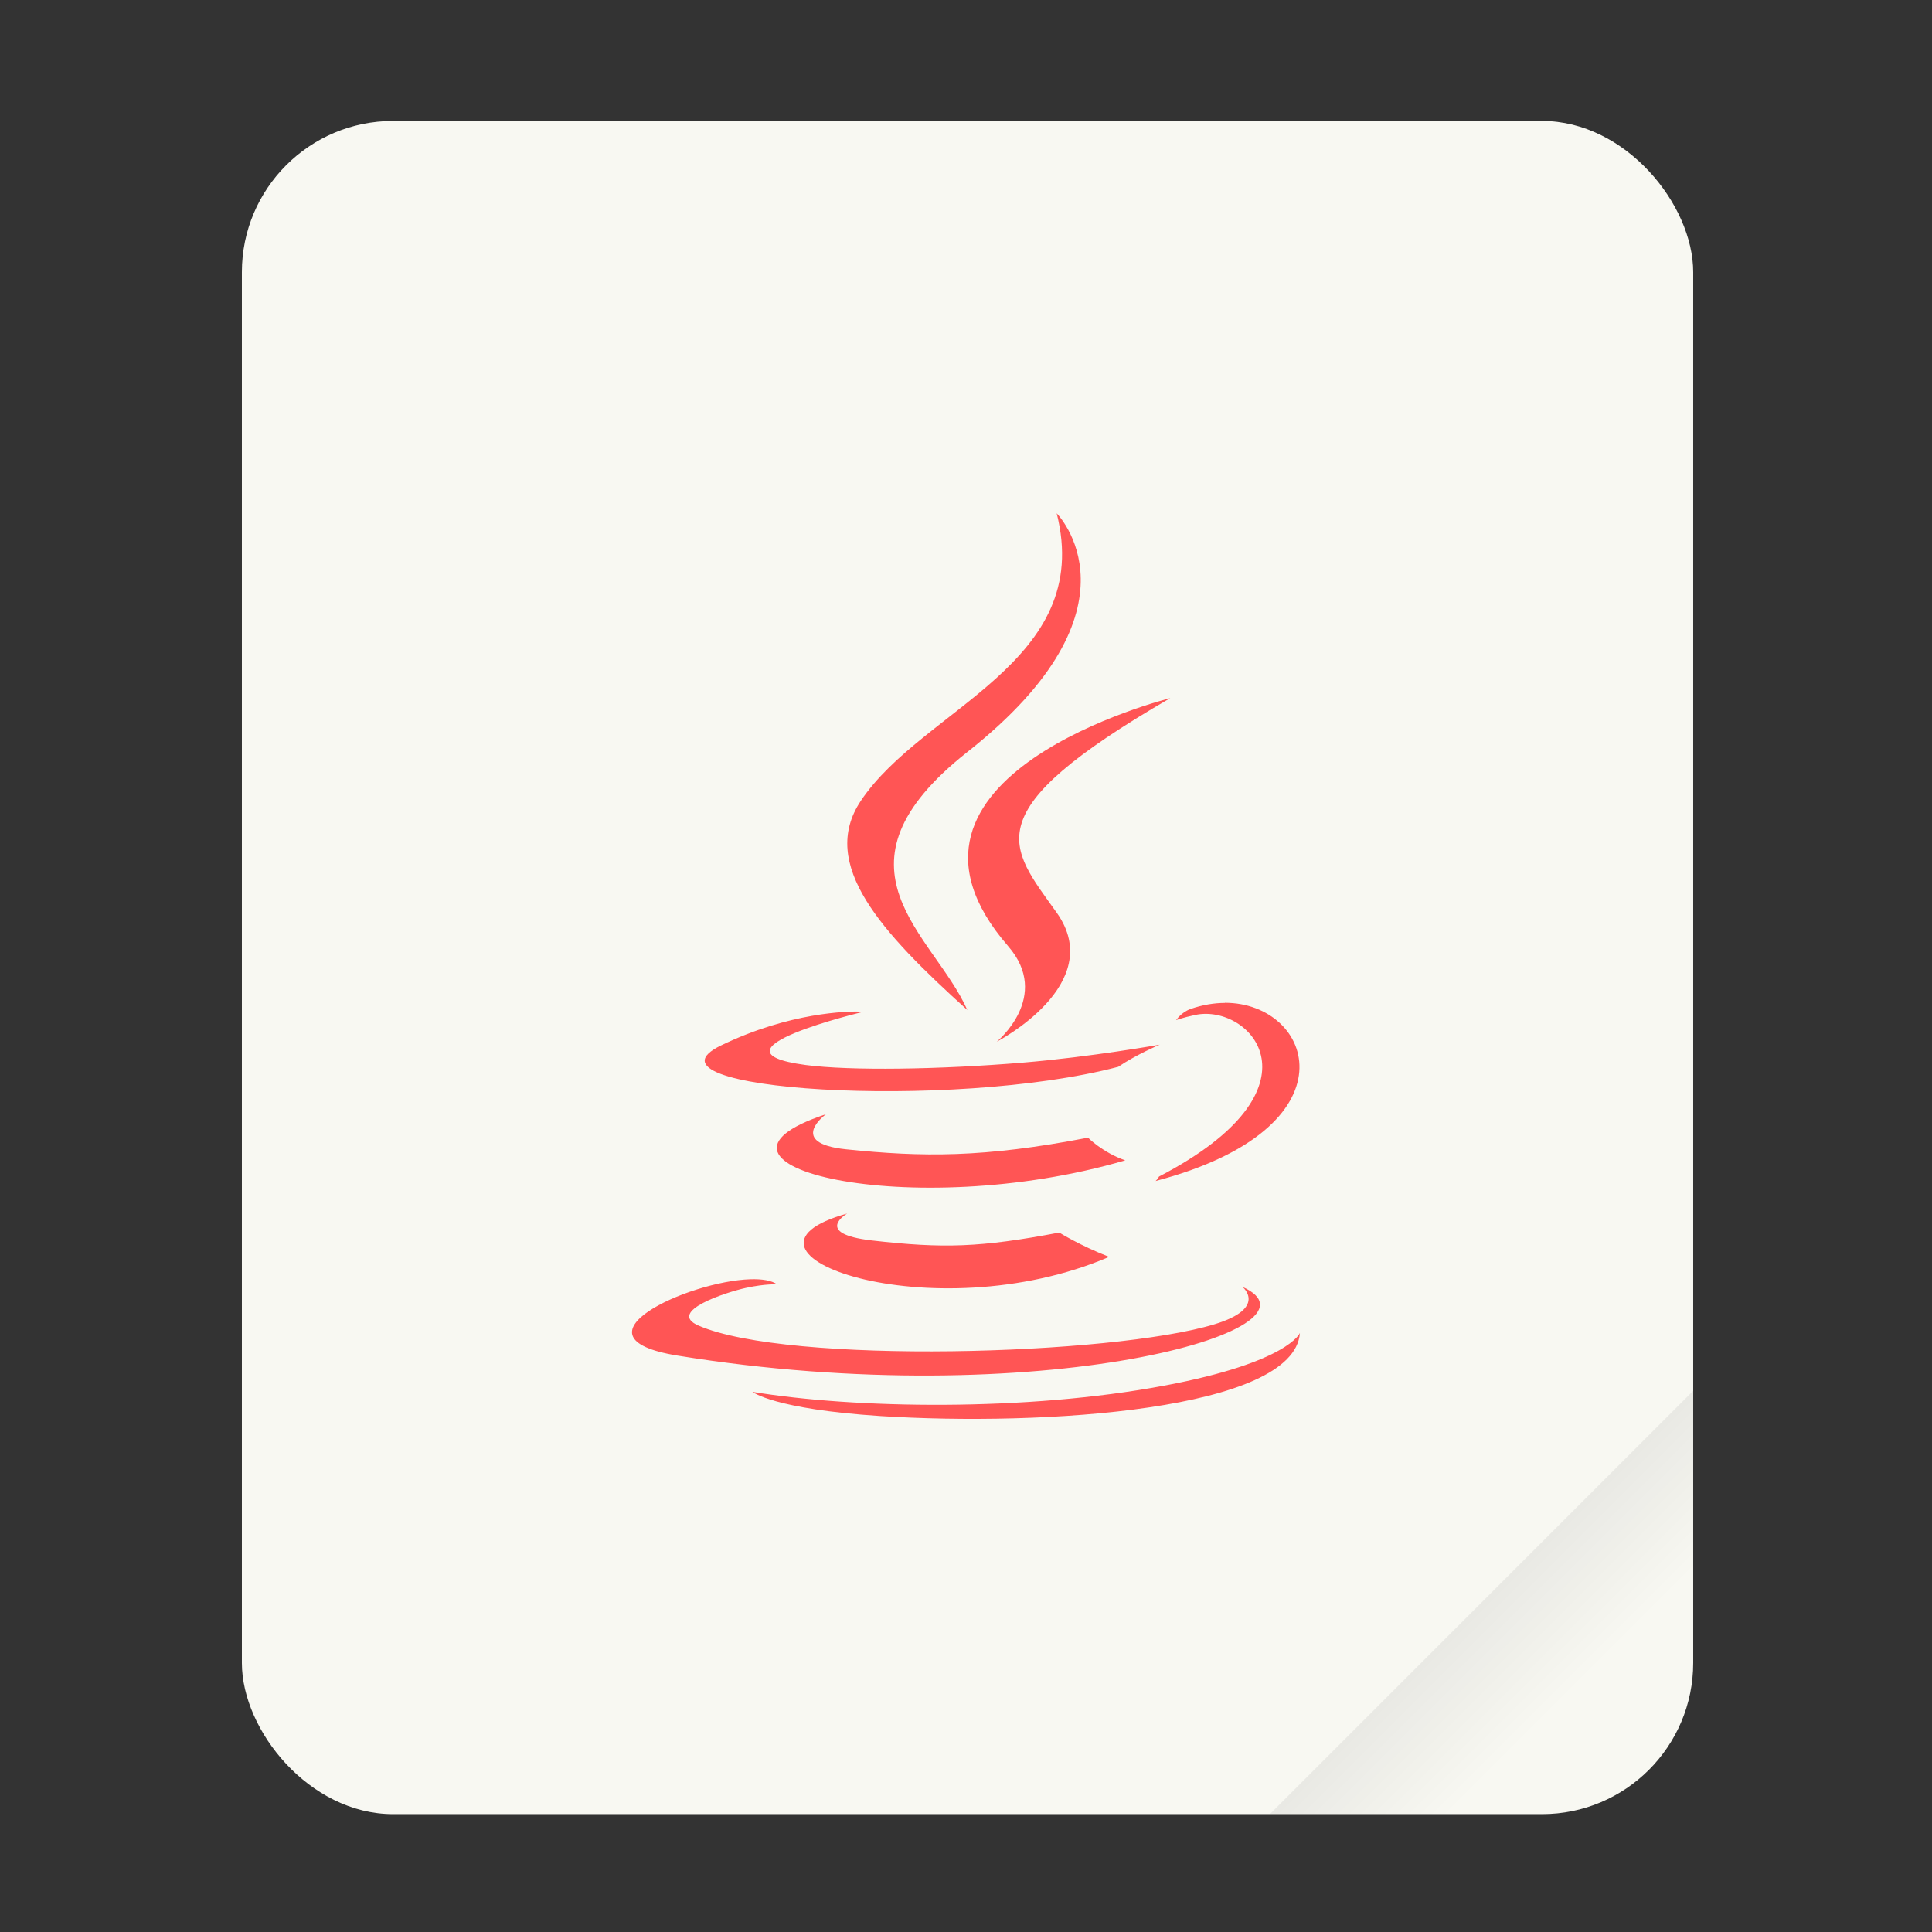 <svg width="64" height="64" version="1.1" viewBox="0 0 16.933 16.933" xmlns="http://www.w3.org/2000/svg">
 <rect x="0" y="0" width="16.933" height="16.933" fill="#333333" stroke="none"/>
 <defs>
  <linearGradient id="a" x1="49.571" x2="51.714" y1="52.714" y2="54.857" gradientTransform="matrix(2.333,0,0,2.333,-68.667,-72.001)" gradientUnits="userSpaceOnUse">
   <stop offset="0"/>
   <stop stop-opacity="0" offset="1"/>
  </linearGradient>
 </defs>
 <g transform="scale(.265)">
  <rect x="8" y="4" width="48" height="56" ry="5" fill="#f8f8f2" style="paint-order:stroke fill markers"/>
  <path d="m56 46-14 14h9c2.77 0 5-2.23 5-5z" fill="url(#a)" fill-rule="evenodd" opacity=".1" stroke-width="8.819" style="paint-order:stroke fill markers"/>
 </g>
 <path d="m9.261 4.498c0.333 1.31-1.173 1.706-1.717 2.522-0.37 0.556 0.182 1.153 0.934 1.832-0.293-0.663-1.288-1.243 4e-4 -2.261 1.607-1.268 0.782-2.093 0.782-2.093zm0.994 1.621c1.8e-5 0-2.717 0.678-1.419 2.174 0.383 0.441-0.1 0.837-0.1 0.837s0.972-0.502 0.526-1.13c-0.417-0.586-0.737-0.877 0.994-1.881zm0.481 2.671c-0.095 3.25e-4 -0.197 0.017-0.301 0.053-0.083 0.03-0.127 0.098-0.127 0.098s0.053-0.021 0.17-0.046c0.481-0.1 1.169 0.643-0.32 1.417-0.007 0.018-0.03 0.039-0.03 0.039 1.771-0.466 1.385-1.563 0.607-1.562zm-3.191 0.076c-0.117-0.003-0.621 0.005-1.224 0.296-0.815 0.394 2.015 0.573 3.48 0.188 0.152-0.104 0.363-0.194 0.363-0.194s-0.599 0.107-1.196 0.157c-0.731 0.061-1.515 0.073-1.908 0.021-0.932-0.125 0.511-0.467 0.511-0.467s-0.009-7e-4 -0.025-1e-3zm-0.31 0.901c-1.344 0.446 0.748 0.952 2.627 0.403-0.2-0.07-0.326-0.199-0.326-0.199-0.918 0.177-1.449 0.171-2.121 0.102-0.52-0.054-0.179-0.305-0.179-0.305zm0.19 0.869c-1.22 0.341 0.743 1.045 2.296 0.38-0.255-0.099-0.437-0.213-0.437-0.213-0.693 0.131-1.014 0.141-1.643 0.069-0.519-0.06-0.216-0.236-0.216-0.236zm-0.848 0.576c-0.548 0.017-1.62 0.51-0.64 0.669 3.168 0.514 5.775-0.231 4.953-0.602 0 0 0.224 0.185-0.247 0.328-0.897 0.272-3.733 0.354-4.521 0.011-0.283-0.123 0.248-0.294 0.415-0.33 0.174-0.038 0.274-0.031 0.274-0.031-0.049-0.035-0.133-0.048-0.234-0.045zm4.816 0.471s-0.1 0.256-1.181 0.46c-1.22 0.23-2.725 0.203-3.617 0.056 0 0 0.183 0.151 1.122 0.212 1.429 0.091 3.624-0.051 3.676-0.727z" clip-rule="evenodd" enable-background="new" fill="#ff5555" fill-rule="evenodd" stroke-width=".254"/>
</svg>
